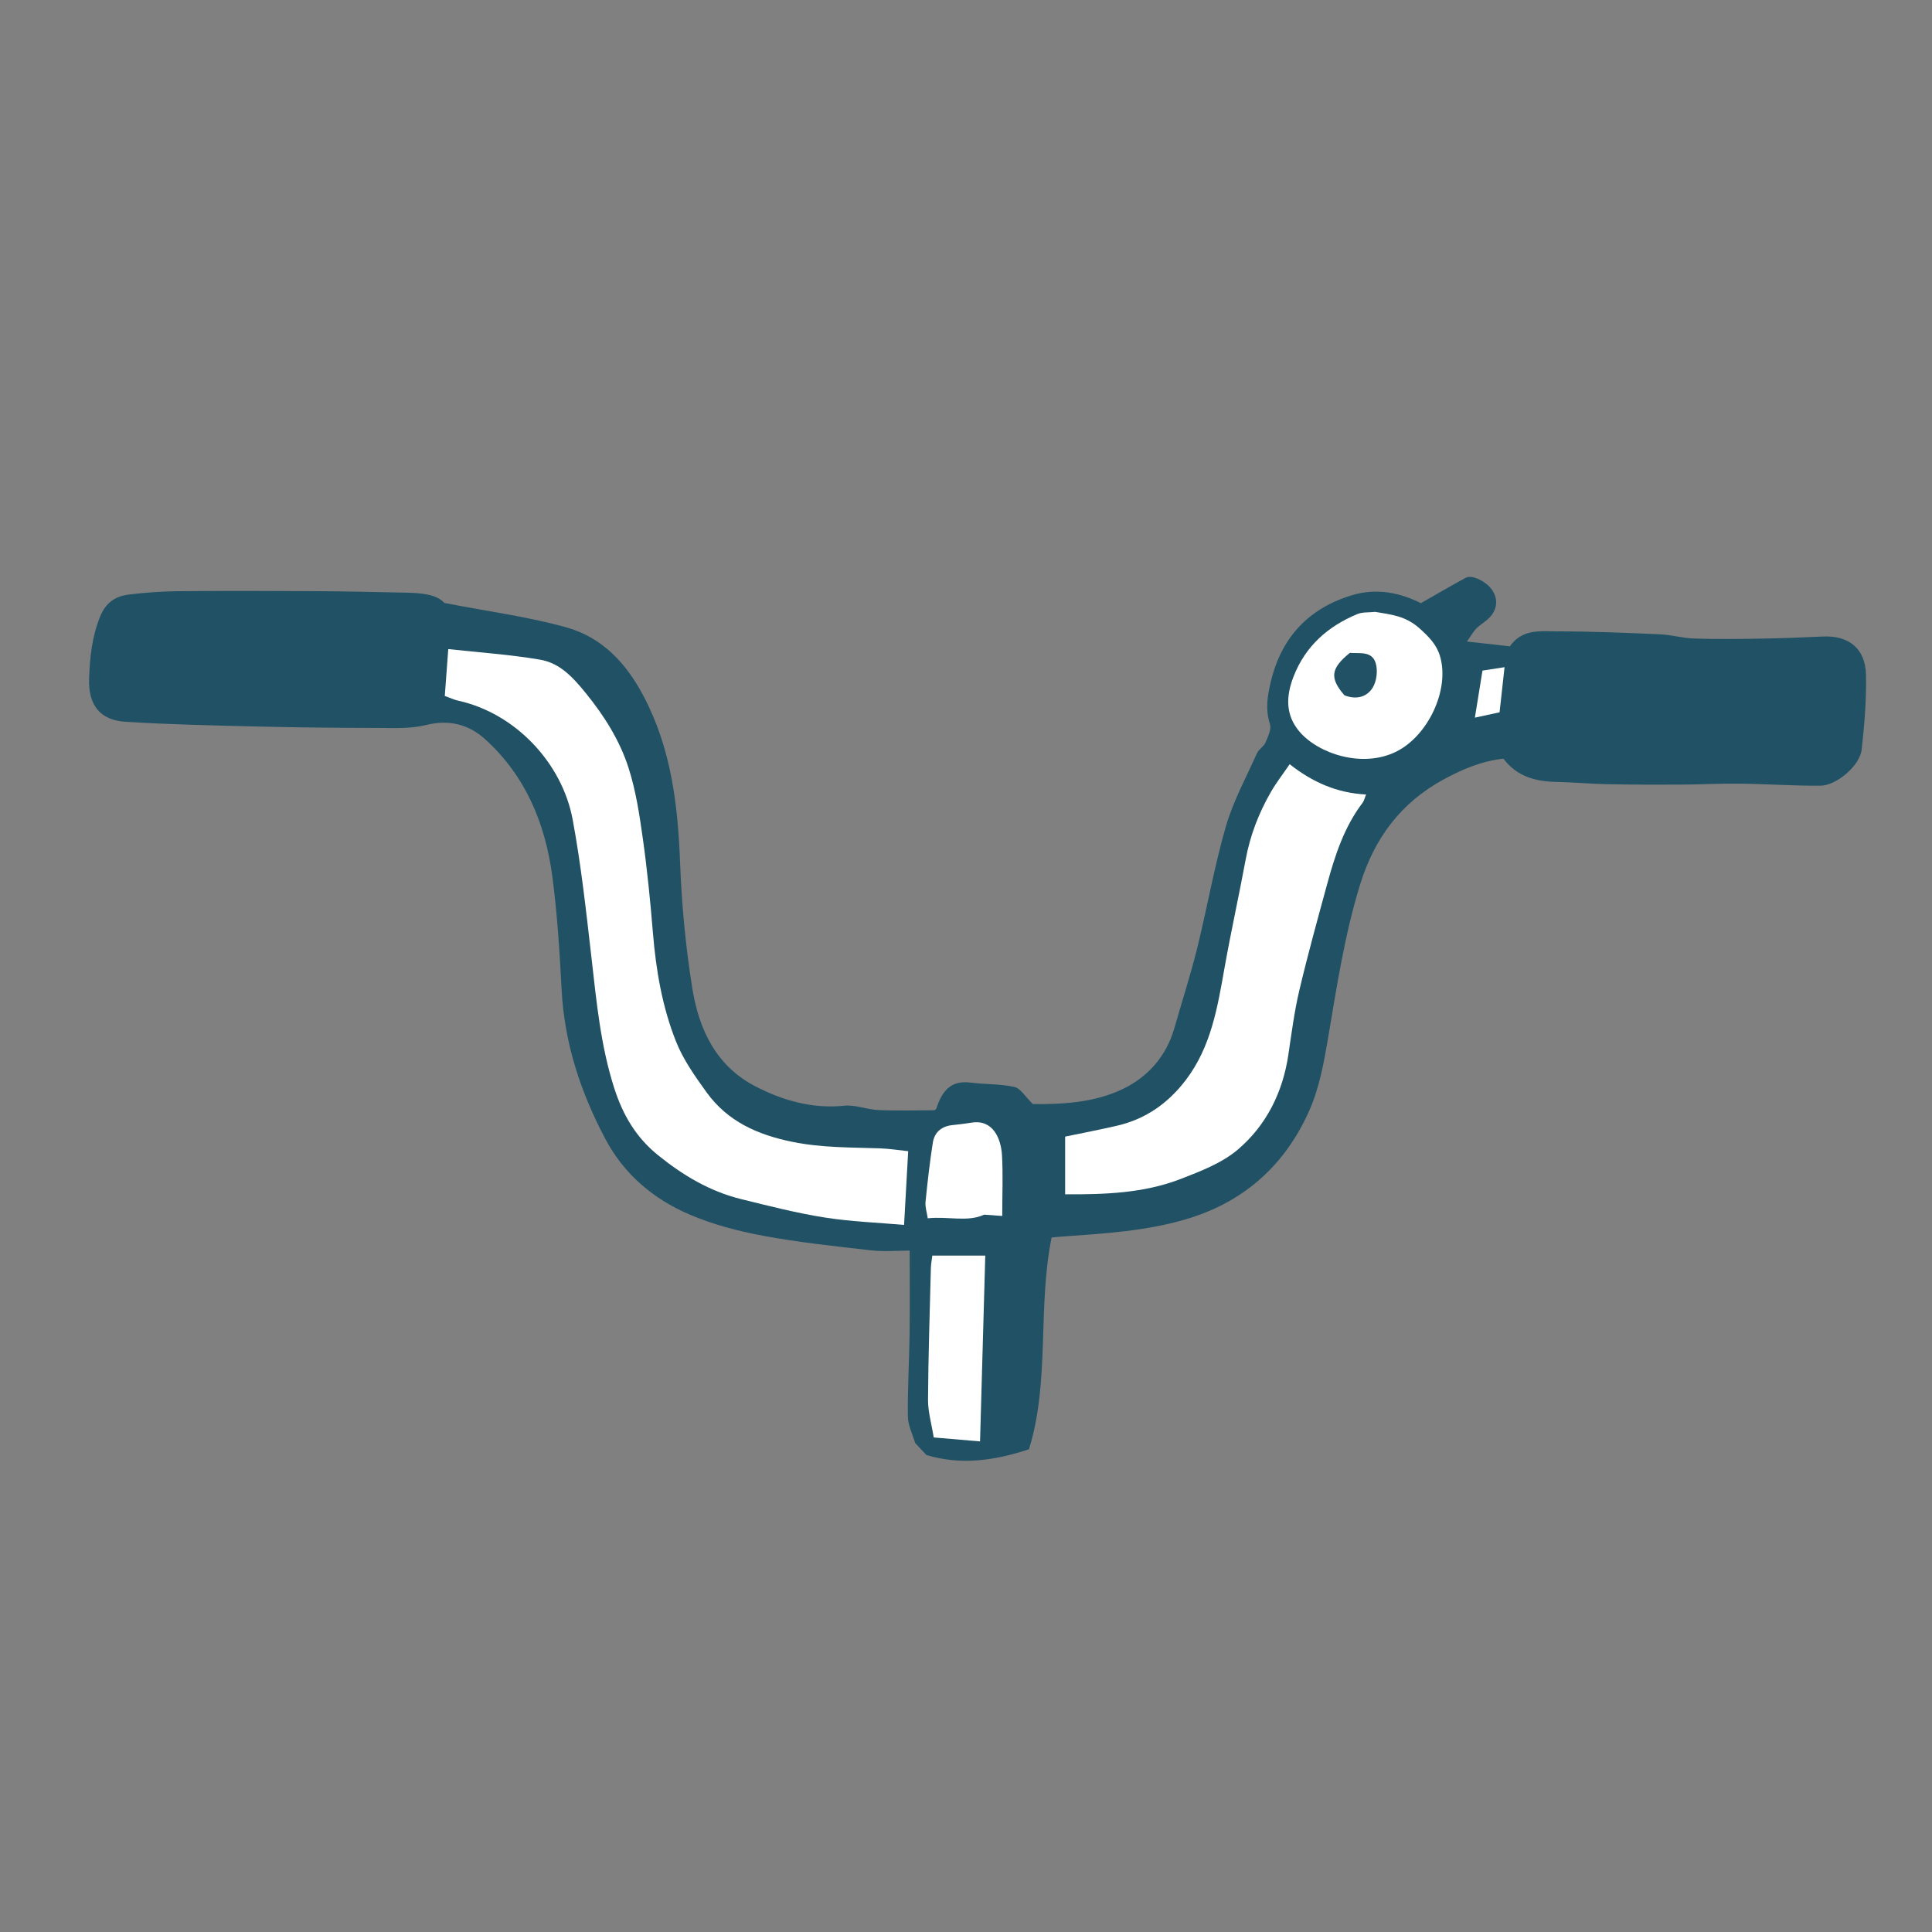 <svg version="1.1" id="svg" xmlns="http://www.w3.org/2000/svg" xmlns:xlink="http://www.w3.org/1999/xlink" x="0px" y="0px"
	 width="200px" height="200px" viewBox="0 0 200 200" enable-background="new 0 0 200 200" xml:space="preserve">
<rect x="0" y="0" width="200" height="200" fill="#808080" stroke="none"/>
<path class="stroke" fill="#205165"  d="M188.705,65.893c-2.175,0.104-4.354,0.184-6.531,0.22c-2.269,0.036-4.54,0.06-6.808-0.013
	c-1.187-0.039-2.362-0.387-3.549-0.438c-3.526-0.152-7.055-0.302-10.582-0.303c-1.736,0-3.653-0.295-4.93,1.548
	c-1.389-0.155-2.739-0.306-4.449-0.496c0.468-0.659,0.68-1.06,0.987-1.364c0.394-0.391,0.901-0.668,1.294-1.06
	c0.873-0.866,0.973-1.961,0.324-2.915c-0.6-0.882-2.086-1.613-2.723-1.266c-1.545,0.841-3.063,1.731-4.649,2.635
	c-2.16-1.094-4.575-1.57-7.014-0.857c-4.492,1.314-7.375,4.289-8.496,8.893c-0.361,1.485-0.62,2.931-0.115,4.477
	c0.176,0.537-0.205,1.311-0.466,1.92c-0.18,0.418-0.694,0.691-0.88,1.109c-1.125,2.517-2.469,4.979-3.227,7.607
	c-1.196,4.146-1.932,8.421-2.971,12.615c-0.686,2.767-1.568,5.484-2.351,8.229c-0.827,2.897-2.728,5.039-5.313,6.289
	c-3.022,1.461-6.403,1.598-9.337,1.568c-0.789-0.766-1.267-1.626-1.904-1.769c-1.477-0.33-3.038-0.255-4.552-0.452
	c-2.12-0.275-2.981,0.984-3.539,2.701c-0.021,0.062-0.12,0.099-0.204,0.163c-1.918,0-3.859,0.061-5.794-0.022
	c-1.18-0.051-2.373-0.566-3.517-0.449c-3.306,0.337-6.326-0.525-9.177-1.986c-4.085-2.093-5.876-5.896-6.559-10.135
	c-0.689-4.275-1.101-8.62-1.267-12.948c-0.23-6.028-0.902-11.857-3.781-17.327c-1.813-3.445-4.299-6.08-7.963-7.111
	c-3.982-1.119-8.128-1.658-12.667-2.54c-0.803-0.908-2.397-1.029-4.003-1.065c-3.179-0.07-6.358-0.139-9.538-0.157
	c-4.699-0.026-9.399-0.037-14.098,0.007c-1.667,0.016-3.339,0.146-4.995,0.344c-1.405,0.167-2.408,0.819-3.003,2.299
	c-0.839,2.084-1.058,4.213-1.135,6.398c-0.095,2.714,1.1,4.312,3.778,4.477c4.567,0.283,9.146,0.381,13.722,0.49
	c4.134,0.1,8.271,0.139,12.406,0.146c1.653,0.003,3.368,0.095,4.945-0.297c2.408-0.599,4.44-0.087,6.172,1.487
	c4.174,3.791,6.209,8.723,6.932,14.182c0.516,3.895,0.76,7.834,0.964,11.762c0.287,5.508,1.964,10.572,4.518,15.402
	c1.941,3.67,4.966,6.218,8.678,7.816c2.424,1.045,5.05,1.733,7.654,2.218c3.693,0.687,7.442,1.085,11.179,1.509
	c1.354,0.154,2.741,0.025,3.999,0.025c0,2.934,0.03,5.764-0.008,8.594c-0.038,2.857-0.214,5.714-0.18,8.568
	c0.011,0.93,0.494,1.854,0.755,2.76c0.41,0.436,0.816,0.867,1.173,1.246c3.507,1.039,6.884,0.629,10.609-0.6
	c2.188-7.045,0.87-14.635,2.343-21.925c0.27-0.024,0.543-0.053,0.817-0.073c4.551-0.336,9.117-0.562,13.517-1.945
	c5.817-1.827,9.925-5.658,12.348-11.135c1.041-2.353,1.516-5.002,1.95-7.567c0.901-5.323,1.704-10.643,3.308-15.833
	c1.483-4.799,4.228-8.455,8.597-10.839c1.938-1.058,3.996-1.935,6.234-2.173c1.438,1.895,3.379,2.363,5.528,2.408
	c1.745,0.035,3.486,0.2,5.231,0.235c2.535,0.05,5.072,0.055,7.608,0.043c2.029-0.01,4.059-0.126,6.087-0.101
	c2.784,0.033,5.568,0.231,8.351,0.213c1.684-0.011,4.097-2.086,4.28-3.73c0.286-2.562,0.502-5.152,0.449-7.725
	C193.115,67.133,191.389,65.766,188.705,65.893z"/>
<path fill-rule="evenodd" clip-rule="evenodd" fill="#ffffff" class="fill" d="M93.589,126.803c-2.662-0.236-5.486-0.335-8.257-0.773
	c-2.9-0.46-5.761-1.197-8.618-1.9c-3.241-0.799-6.035-2.471-8.615-4.562c-2.27-1.839-3.626-4.154-4.519-6.944
	c-1.41-4.405-1.83-8.933-2.35-13.473c-0.549-4.784-1.069-9.585-1.948-14.313c-1.086-5.841-5.921-11.002-11.853-12.305
	c-0.42-0.093-0.817-0.286-1.384-0.49c0.115-1.548,0.229-3.07,0.36-4.851c3.288,0.362,6.421,0.571,9.5,1.095
	c2.064,0.351,3.422,1.844,4.759,3.494c1.909,2.355,3.486,4.865,4.398,7.693c0.762,2.361,1.137,4.868,1.484,7.338
	c0.455,3.231,0.776,6.485,1.043,9.738c0.317,3.871,0.965,7.686,2.398,11.281c0.747,1.873,1.964,3.595,3.159,5.248
	c2.181,3.016,5.275,4.396,8.908,5.131c3.025,0.613,6.019,0.564,9.04,0.666c0.98,0.033,1.955,0.193,2.921,0.295
	C93.874,121.695,93.74,124.09,93.589,126.803z"/>
<path fill-rule="evenodd" clip-rule="evenodd" fill="#ffffff" class="fill" d="M110.263,123.635c0-2.002,0-4.006,0-5.973
	c1.823-0.381,3.646-0.723,5.45-1.148c2.928-0.693,5.232-2.331,7.049-4.721c2.613-3.438,3.277-7.52,4.002-11.607
	c0.667-3.756,1.498-7.481,2.192-11.232c0.461-2.488,1.358-4.803,2.612-6.979c0.547-0.951,1.229-1.825,1.938-2.863
	c2.396,1.881,4.907,2.98,7.911,3.135c-0.141,0.339-0.201,0.645-0.37,0.867c-1.891,2.494-2.839,5.4-3.646,8.357
	c-1.003,3.676-2.022,7.352-2.897,11.059c-0.518,2.193-0.804,4.445-1.137,6.679c-0.579,3.874-2.271,7.259-5.186,9.761
	c-1.66,1.425-3.892,2.277-5.983,3.086C118.396,123.523,114.361,123.656,110.263,123.635z"/>
<path fill-rule="evenodd" clip-rule="evenodd" fill="#ffffff" class="fill" d="M142.36,63.341c1.585,0.271,3.118,0.396,4.571,1.692
	c1,0.893,1.792,1.701,2.145,2.912c1.014,3.482-1.259,8.225-4.519,9.854c-3.533,1.766-8.101,0.211-10.035-2.059
	c-1.472-1.728-1.4-3.684-0.614-5.702c1.23-3.161,3.556-5.205,6.614-6.473C141.05,63.347,141.696,63.414,142.36,63.341z
	 M139.737,67.584c-1.993,1.613-2.107,2.605-0.564,4.391c1.191,0.478,2.33,0.209,2.941-0.812c0.408-0.681,0.531-1.786,0.29-2.544
	C142.001,67.358,140.704,67.67,139.737,67.584z"/>
<path fill-rule="evenodd" clip-rule="evenodd" fill="#ffffff" class="fill" d="M101.454,149.214c-1.642-0.14-3.064-0.262-4.795-0.41
	c-0.222-1.394-0.598-2.647-0.59-3.899c0.027-4.539,0.179-9.076,0.293-13.615c0.011-0.429,0.097-0.856,0.151-1.311
	c1.803,0,3.528,0,5.482,0C101.817,136.294,101.64,142.596,101.454,149.214z"/>
<path fill-rule="evenodd" clip-rule="evenodd" fill="#ffffff" class="fill" d="M103.752,125.875c-0.816-0.059-1.271-0.09-1.876-0.133
	c-1.697,0.794-3.719,0.154-5.835,0.377c-0.094-0.637-0.283-1.178-0.231-1.695c0.204-2.049,0.435-4.098,0.755-6.131
	c0.172-1.092,0.915-1.722,2.061-1.826c0.667-0.061,1.333-0.158,1.996-0.258c2.165-0.323,3.001,1.634,3.104,3.379
	C103.841,121.568,103.752,123.562,103.752,125.875z"/>
<path fill-rule="evenodd" clip-rule="evenodd" fill="#ffffff" class="fill" d="M155.75,69.066c-0.189,1.717-0.35,3.176-0.515,4.672
	c-0.884,0.191-1.613,0.349-2.556,0.553c0.267-1.654,0.515-3.188,0.787-4.871C154.113,69.319,154.783,69.217,155.75,69.066z"/>
</svg>
